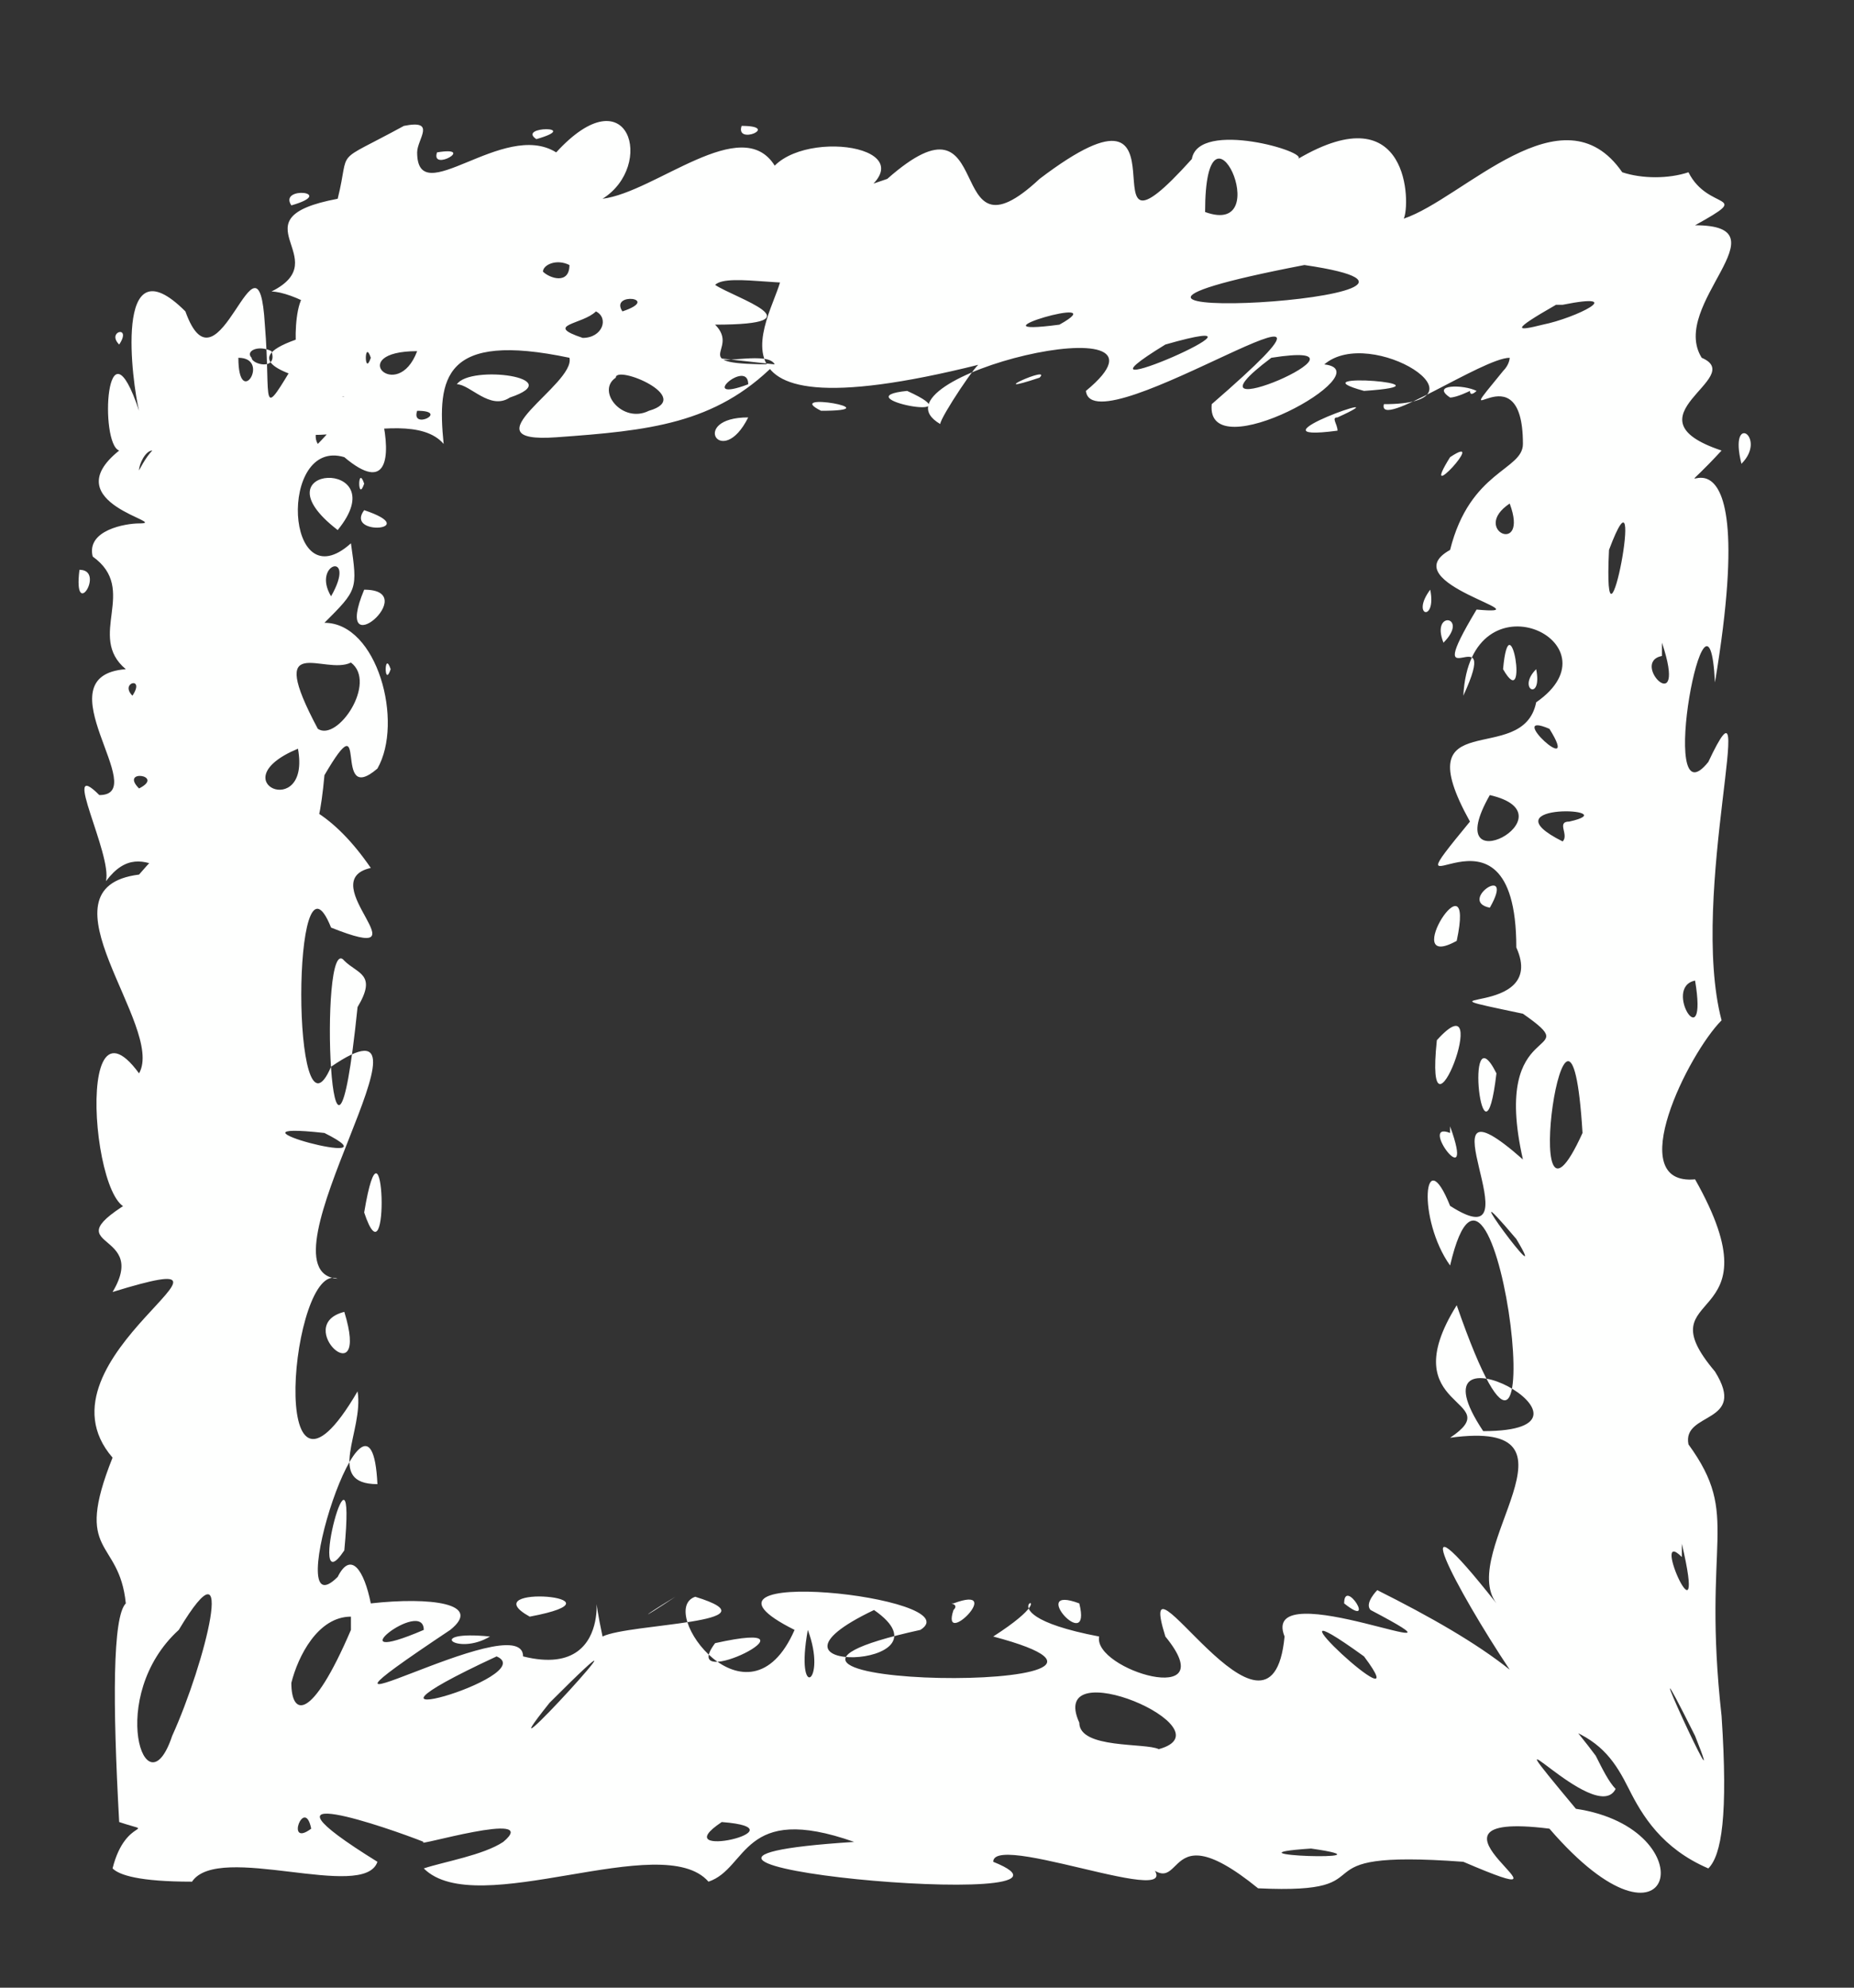 <?xml version="1.0" encoding="UTF-8" standalone="no"?><svg xmlns="http://www.w3.org/2000/svg" xmlns:xlink="http://www.w3.org/1999/xlink" clip-rule="evenodd" stroke-miterlimit="10" viewBox="0 0 28 30"><rect x="0" y="0" width="28" height="30" fill="#333333" stroke="none"/><desc>SVG generated by Keynote</desc><defs></defs><g transform="matrix(1.00, 0.00, -0.00, -1.00, 0.0, 30.0)"><path d="M 11.7 24.5 C 11.6 24.7 10.9 24.5 10.8 24.6 M 11.7 24.5 C 10.8 23.6 9.8 23.5 8.4 23.4 C 7.0 23.3 8.7 24.2 8.6 24.6 C 6.7 25.0 6.6 24.3 6.7 23.3 C 6.1 24.0 3.9 22.8 4.4 24.0 C 7.5 24.0 2.1 24.3 4.9 25.0 C 5.2 25.2 4.4 25.6 4.1 25.6 C 5.1 26.1 3.5 26.7 5.1 27.0 C 5.3 27.8 5.0 27.5 6.1 28.1 C 6.6 28.2 6.3 27.9 6.3 27.7 C 6.3 26.8 7.6 28.2 8.4 27.7 C 9.5 28.9 9.9 27.5 9.1 27.0 C 9.9 27.1 11.2 28.3 11.7 27.5 C 12.3 28.1 14.3 27.7 12.7 26.9 C 11.6 26.4 12.4 26.1 12.5 25.8 C 12.1 25.6 11.0 25.9 10.8 25.7 C 11.1 25.5 12.4 25.1 10.8 25.1 C 11.2 24.7 10.3 24.5 11.7 24.5 C 11.7 24.5 11.7 24.5 11.7 24.5 Z M 6.3 23.8 C 6.2 23.5 6.8 23.8 6.3 23.8 C 6.3 23.8 6.3 23.8 6.3 23.8 Z M 11.2 28.1 C 11.1 27.8 11.8 28.1 11.2 28.1 C 11.2 28.1 11.2 28.1 11.2 28.1 Z M 6.6 27.7 C 6.5 27.4 7.2 27.8 6.6 27.7 C 6.6 27.7 6.6 27.7 6.6 27.7 Z M 7.7 24.0 C 8.6 24.3 7.1 24.5 6.9 24.2 C 7.1 24.2 7.4 23.8 7.7 24.0 C 7.7 24.0 7.7 24.0 7.7 24.0 Z M 8.2 25.9 C 8.3 25.8 8.6 25.7 8.6 26.0 C 8.4 26.1 8.2 26.0 8.2 25.9 C 8.2 25.9 8.2 25.9 8.2 25.9 Z M 3.8 24.6 C 3.8 24.5 4.2 24.4 4.1 24.7 C 3.9 24.8 3.7 24.7 3.8 24.6 C 3.8 24.6 3.8 24.6 3.8 24.6 Z M 8.8 24.9 C 9.1 24.9 9.2 25.2 9.0 25.3 C 8.8 25.1 8.2 25.1 8.8 24.9 C 8.8 24.9 8.8 24.9 8.8 24.9 Z M 9.8 23.8 C 10.5 24.0 9.3 24.5 9.3 24.3 C 9.0 24.1 9.4 23.6 9.8 23.8 C 9.8 23.8 9.8 23.8 9.8 23.8 Z M 9.4 25.3 C 10.0 25.5 9.2 25.6 9.4 25.3 C 9.4 25.3 9.4 25.3 9.4 25.3 Z M 4.4 26.9 C 5.1 27.1 4.2 27.2 4.4 26.9 C 4.4 26.9 4.4 26.9 4.4 26.9 Z M 8.1 27.9 C 8.8 28.1 7.8 28.1 8.1 27.9 C 8.1 27.9 8.1 27.9 8.1 27.9 Z M 6.3 24.7 C 5.2 24.7 6.0 23.9 6.3 24.7 C 6.3 24.7 6.3 24.7 6.3 24.7 Z M 11.3 23.7 C 10.4 23.7 10.9 22.9 11.3 23.7 C 11.3 23.7 11.3 23.7 11.3 23.7 Z M 5.3 24.4 C 5.4 25.3 6.5 22.0 5.2 23.1 C 4.2 23.4 4.3 20.9 5.3 21.8 C 5.4 21.1 5.4 21.1 4.9 20.6 C 5.7 20.6 6.1 19.1 5.7 18.4 C 5.0 17.8 5.6 19.5 4.9 18.3 C 4.7 16.1 4.2 18.2 3.3 17.0 C 3.3 16.9 3.8 17.1 3.5 16.7 C 2.7 16.4 2.2 17.5 1.6 16.7 C 1.7 17.1 0.9 18.6 1.5 18.0 C 2.3 18.0 0.6 19.8 1.9 19.9 C 1.3 20.4 2.1 21.1 1.4 21.6 C 1.3 22.0 1.9 22.1 2.1 22.1 C 2.6 22.1 0.8 22.4 1.8 23.2 C 1.5 23.3 1.6 25.3 2.1 23.8 C 2.0 24.2 1.7 26.4 2.8 25.3 C 3.3 23.9 3.9 26.8 4.0 25.1 C 4.1 23.9 3.9 23.6 4.5 24.6 C 4.4 24.9 4.5 26.3 5.0 25.1 C 4.9 24.8 5.0 24.3 5.3 24.4 C 5.3 24.4 5.3 24.4 5.3 24.4 Z M 3.6 24.6 C 3.6 23.8 4.1 24.6 3.6 24.6 C 3.6 24.6 3.6 24.6 3.6 24.6 Z M 1.2 21.4 C 1.1 20.6 1.6 21.4 1.2 21.4 C 1.2 21.4 1.2 21.4 1.2 21.4 Z M 5.5 22.3 C 5.2 21.9 6.4 22.0 5.5 22.3 C 5.5 22.3 5.5 22.3 5.5 22.3 Z M 2.1 22.9 C 2.1 22.9 2.2 23.1 2.3 23.2 C 2.2 23.2 2.1 23.0 2.1 22.9 C 2.1 22.9 2.1 22.9 2.1 22.9 Z M 5.5 21.1 C 5.0 19.9 6.4 21.1 5.5 21.1 C 5.5 21.1 5.5 21.1 5.5 21.1 Z M 4.5 18.7 C 3.3 18.2 4.7 17.6 4.5 18.7 C 4.5 18.7 4.5 18.7 4.5 18.7 Z M 2.0 19.5 C 2.2 19.8 1.8 19.7 2.0 19.5 C 2.0 19.5 2.0 19.5 2.0 19.5 Z M 1.8 24.8 C 2.0 25.1 1.6 25.0 1.8 24.8 C 1.8 24.8 1.8 24.8 1.8 24.8 Z M 2.1 18.1 C 2.5 18.3 1.8 18.4 2.1 18.1 C 2.1 18.1 2.1 18.1 2.1 18.1 Z M 5.1 22.0 C 6.0 23.1 3.8 23.0 5.1 22.0 C 5.1 22.0 5.1 22.0 5.1 22.0 Z M 5.2 23.8 C 5.4 24.4 4.6 23.6 4.8 23.3 C 4.8 23.3 5.1 23.6 5.2 23.8 C 5.2 23.8 5.2 23.8 5.2 23.8 Z M 5.0 21.0 C 5.4 21.7 4.7 21.5 5.0 21.0 C 5.0 21.0 5.0 21.0 5.0 21.0 Z M 5.5 22.7 C 5.4 23.0 5.4 22.4 5.5 22.7 C 5.5 22.7 5.5 22.7 5.5 22.7 Z M 5.9 19.9 C 5.8 20.2 5.8 19.6 5.9 19.9 C 5.9 19.9 5.9 19.9 5.9 19.9 Z M 5.6 24.6 C 5.5 24.9 5.5 24.3 5.6 24.6 C 5.6 24.6 5.6 24.6 5.6 24.6 Z M 5.3 20.0 C 4.9 19.8 4.0 20.5 4.8 19.0 C 5.1 18.8 5.7 19.7 5.3 20.0 C 5.3 20.0 5.3 20.0 5.3 20.0 Z M 14.8 24.5 C 10.0 23.3 11.9 25.5 11.8 25.9 C 11.4 26.5 12.2 26.9 13.4 27.3 C 15.1 28.8 14.2 25.9 15.7 27.3 C 18.2 29.2 16.2 25.6 18.0 27.6 C 18.1 28.2 19.8 27.7 19.6 27.6 C 21.3 28.6 21.3 26.9 21.2 26.7 C 22.1 27.0 23.6 28.7 24.5 27.4 C 24.8 27.3 25.2 27.3 25.5 27.4 C 25.8 26.8 26.5 27.1 25.6 26.6 C 27.0 26.6 25.2 25.4 25.7 24.6 C 26.4 24.3 24.5 23.7 26.0 23.2 C 24.8 21.9 26.7 24.5 25.9 19.7 C 25.8 21.7 25.0 17.5 25.8 18.5 C 26.6 20.2 25.5 16.5 26.0 14.6 C 25.5 14.1 24.5 12.1 25.6 12.2 C 26.9 9.9 24.8 10.6 25.9 9.3 C 26.4 8.5 25.4 8.7 25.5 8.2 C 26.3 7.1 25.7 6.8 26.0 4.1 C 26.1 2.6 26.0 2.0 25.8 1.8 C 25.1 2.1 24.8 2.6 24.6 3.0 C 24.4 3.4 24.2 3.7 23.7 3.9 C 23.6 3.9 23.4 4.0 23.3 4.0 C 23.1 4.1 22.9 4.4 22.8 4.8 C 22.0 6.0 21.1 7.7 22.6 5.8 C 22.0 6.6 24.1 8.6 21.9 8.3 C 22.8 8.9 21.0 8.7 22.0 10.3 C 23.6 5.7 22.6 13.9 21.9 10.9 C 21.4 11.6 21.5 12.8 21.9 11.8 C 23.3 10.9 21.3 14.0 23.0 12.5 C 22.5 14.7 24.0 14.0 23.0 14.7 C 21.1 15.1 23.4 14.6 22.9 15.7 C 22.9 18.3 20.8 15.9 22.2 17.6 C 21.2 19.4 23.0 18.4 23.2 19.4 C 24.5 20.3 22.2 21.4 22.1 19.5 C 22.7 20.8 21.4 19.3 22.3 20.8 C 23.4 20.7 21.0 21.2 21.9 21.7 C 22.2 22.9 23.0 22.9 23.0 23.3 C 23.0 24.8 21.8 23.3 22.7 24.4 C 22.8 24.5 22.8 24.6 22.8 24.6 C 22.4 24.6 20.8 23.5 20.9 23.9 C 22.6 23.9 20.7 25.1 20.0 24.5 C 20.9 24.4 18.2 22.9 18.3 23.9 C 21.3 26.5 16.5 23.2 16.4 24.1 C 18.1 25.5 13.0 24.3 14.2 23.6 C 14.2 23.7 14.8 24.6 14.8 24.5 M 20.6 24.1 C 22.1 24.2 19.5 24.4 20.6 24.1 M 20.2 23.7 C 21.3 24.2 18.7 23.3 20.2 23.5 C 20.2 23.6 20.1 23.7 20.2 23.7 M 21.8 20.3 C 22.2 20.7 21.6 20.8 21.8 20.3 M 22.7 19.9 C 23.1 19.2 22.8 21.0 22.7 19.9 M 22.4 8.4 C 24.6 8.4 21.2 10.2 22.4 8.4 M 22.0 15.8 C 22.3 17.2 21.1 15.3 22.0 15.8 M 22.5 16.3 C 22.9 17.0 22.0 16.4 22.5 16.3 M 22.4 10.6 C 22.4 10.4 22.4 10.4 22.4 10.6 C 22.4 10.6 22.4 10.6 22.4 10.6 Z M 22.5 7.2 C 22.4 7.2 22.4 7.2 22.5 7.2 C 22.5 7.2 22.5 7.2 22.5 7.2 Z M 22.6 13.8 C 22.1 14.8 22.4 12.1 22.6 13.8 C 22.6 13.8 22.6 13.8 22.6 13.8 Z M 25.7 6.7 C 25.8 6.8 25.8 6.8 25.7 6.7 C 25.7 6.7 25.7 6.7 25.7 6.7 Z M 20.4 25.1 C 20.4 25.1 20.4 25.1 20.4 25.1 C 20.4 25.1 20.4 25.1 20.4 25.1 Z M 15.7 24.3 C 15.9 24.5 14.8 24.0 15.7 24.3 C 15.7 24.3 15.7 24.3 15.7 24.3 Z M 13.5 26.7 C 13.5 26.7 13.5 26.7 13.5 26.7 C 13.5 26.7 13.5 26.7 13.5 26.7 Z M 19.9 26.2 C 19.9 26.2 19.9 26.2 19.9 26.2 C 19.9 26.2 19.9 26.2 19.9 26.2 Z M 19.2 24.6 C 17.6 23.4 21.1 24.9 19.2 24.6 C 19.2 24.6 19.2 24.6 19.2 24.6 Z M 25.6 15.2 C 25.1 15.1 25.8 14.0 25.6 15.2 C 25.6 15.2 25.6 15.2 25.6 15.2 Z M 23.2 19.9 C 22.9 19.6 23.3 19.4 23.2 19.9 C 23.2 19.9 23.2 19.9 23.2 19.9 Z M 21.6 21.1 C 21.3 20.7 21.7 20.6 21.6 21.1 C 21.6 21.1 21.6 21.1 21.6 21.1 Z M 15.5 23.9 C 15.6 23.9 15.6 23.9 15.5 23.9 C 15.5 23.9 15.5 23.9 15.5 23.9 Z M 17.6 24.8 C 15.8 23.7 19.7 25.4 17.6 24.8 C 17.6 24.8 17.6 24.8 17.6 24.8 Z M 16.0 25.1 C 16.9 25.6 14.5 24.9 16.0 25.1 M 18.2 26.8 C 19.3 26.4 18.2 28.8 18.2 26.8 C 18.2 26.8 18.2 26.8 18.2 26.8 Z M 25.4 26.8 C 25.5 26.8 25.5 26.8 25.4 26.8 C 25.4 26.8 25.4 26.8 25.4 26.8 Z M 21.9 24.0 C 22.0 24.0 22.2 24.1 22.2 24.1 C 22.2 24.0 22.3 24.1 22.3 24.1 C 22.1 24.2 21.6 24.2 21.9 24.0 C 21.9 24.0 21.9 24.0 21.9 24.0 Z M 12.4 23.8 C 13.5 23.8 11.8 24.1 12.4 23.8 C 12.4 23.8 12.4 23.8 12.4 23.8 Z M 24.3 21.7 C 24.2 19.6 24.9 23.3 24.3 21.7 C 24.3 21.7 24.3 21.7 24.3 21.7 Z M 23.1 14.4 C 23.1 14.3 23.1 14.3 23.1 14.4 C 23.1 14.4 23.1 14.4 23.1 14.4 Z M 22.6 13.2 C 22.6 13.2 22.6 13.2 22.6 13.2 C 22.6 13.2 22.6 13.2 22.6 13.2 Z M 23.7 7.6 C 23.8 7.5 23.8 7.5 23.7 7.6 C 23.7 7.6 23.7 7.6 23.7 7.6 Z M 22.1 12.3 C 22.1 12.3 22.1 12.3 22.1 12.3 C 22.1 12.3 22.1 12.3 22.1 12.3 Z M 22.4 9.0 C 22.4 8.9 22.4 8.9 22.4 9.0 C 22.4 9.0 22.4 9.0 22.4 9.0 Z M 21.4 9.9 C 21.4 9.9 21.4 9.9 21.4 9.9 C 21.4 9.9 21.4 9.9 21.4 9.9 Z M 26.2 17.5 C 26.3 17.4 26.3 17.4 26.2 17.5 C 26.2 17.5 26.2 17.5 26.2 17.5 Z M 17.1 23.6 C 17.3 23.7 17.3 23.7 17.1 23.6 C 17.1 23.6 17.1 23.6 17.1 23.6 Z M 22.8 9.0 C 22.8 8.9 22.8 8.9 22.8 9.0 C 22.8 9.0 22.8 9.0 22.8 9.0 Z M 23.7 17.6 C 24.6 17.8 22.4 17.9 23.6 17.3 C 23.7 17.4 23.5 17.6 23.7 17.6 M 25.2 16.6 C 25.3 16.6 25.3 16.6 25.2 16.6 C 25.2 16.6 25.2 16.6 25.2 16.6 Z M 25.8 21.6 C 25.8 21.7 25.8 21.7 25.8 21.6 C 25.8 21.6 25.8 21.6 25.8 21.6 Z M 21.9 12.9 C 21.4 13.1 22.3 11.9 21.9 13.0 M 25.4 6.5 C 24.9 7.0 25.8 5.0 25.4 6.7 M 11.3 24.2 C 11.3 24.6 10.5 23.9 11.3 24.2 M 26.3 23.0 C 26.7 23.4 26.1 23.8 26.3 23.0 M 25.1 20.1 C 24.6 20.0 25.5 19.1 25.1 20.3 M 25.4 9.8 C 25.4 9.7 25.4 9.7 25.4 9.8 C 25.4 9.8 25.4 9.8 25.4 9.8 Z M 22.3 22.9 C 22.3 22.9 22.3 22.9 22.3 22.9 C 22.3 22.9 22.3 22.9 22.3 22.9 Z M 23.4 19.0 C 22.7 19.3 23.9 18.2 23.4 19.0 M 23.5 25.4 C 22.8 25.0 22.9 25.0 23.3 25.1 C 23.8 25.2 24.6 25.6 23.6 25.4 C 23.5 25.4 23.5 25.4 23.5 25.4 M 25.6 3.8 C 24.5 6.0 26.2 2.3 25.6 3.8 M 22.9 11.3 C 21.8 12.6 23.5 10.3 22.9 11.3 M 22.8 22.4 C 22.2 22.0 23.1 21.6 22.8 22.4 M 13.7 24.1 C 12.7 24.0 14.8 23.6 13.7 24.1 M 25.4 13.0 C 25.4 12.9 25.4 12.9 25.4 13.0 C 25.4 13.0 25.4 13.0 25.4 13.0 Z M 19.9 28.2 C 20.0 28.2 20.0 28.2 19.9 28.2 C 19.9 28.2 19.9 28.2 19.9 28.2 Z M 22.1 5.6 C 22.1 5.6 22.1 5.6 22.1 5.6 C 22.1 5.6 22.1 5.6 22.1 5.6 Z M 23.4 11.8 C 23.5 11.7 23.5 11.7 23.4 11.8 C 23.4 11.8 23.4 11.8 23.4 11.8 Z M 21.9 7.6 C 22.0 7.5 22.0 7.5 21.9 7.6 C 21.9 7.6 21.9 7.6 21.9 7.6 Z M 24.2 15.2 C 24.3 15.2 24.3 15.2 24.2 15.2 C 24.2 15.2 24.2 15.2 24.2 15.2 Z M 21.5 15.7 C 21.5 15.6 21.5 15.6 21.5 15.7 C 21.5 15.7 21.5 15.7 21.5 15.7 Z M 22.7 19.2 C 22.7 19.2 22.7 19.2 22.7 19.2 C 22.7 19.2 22.7 19.2 22.7 19.2 Z M 21.7 14.3 C 21.5 12.4 22.6 15.3 21.7 14.3 C 21.7 14.3 21.7 14.3 21.7 14.3 Z M 24.5 18.3 C 24.5 18.3 24.5 18.3 24.5 18.3 C 24.5 18.3 24.5 18.3 24.5 18.3 Z M 22.5 18.0 C 21.7 16.6 23.8 17.7 22.5 18.0 M 21.9 23.1 C 21.4 22.3 22.5 23.5 21.9 23.1 M 23.5 27.3 C 23.6 27.4 23.6 27.4 23.5 27.3 C 23.5 27.3 23.5 27.3 23.5 27.3 Z M 24.0 27.0 C 24.1 27.1 24.1 27.1 24.0 27.0 C 24.0 27.0 24.0 27.0 24.0 27.0 Z M 21.0 23.5 C 21.0 23.6 21.0 23.6 21.0 23.5 C 21.0 23.5 21.0 23.5 21.0 23.5 Z M 25.1 28.1 C 25.2 28.1 25.2 28.1 25.1 28.1 C 25.1 28.1 25.1 28.1 25.1 28.1 Z M 21.6 16.4 C 21.6 16.3 21.6 16.3 21.6 16.4 C 21.6 16.4 21.6 16.4 21.6 16.4 Z M 21.5 7.0 C 21.5 7.0 21.5 7.0 21.5 7.0 C 21.5 7.0 21.5 7.0 21.5 7.0 Z M 15.7 26.9 C 15.8 27.0 15.8 27.0 15.7 26.9 C 15.7 26.9 15.7 26.9 15.7 26.9 Z M 22.6 15.5 C 22.7 15.4 22.7 15.4 22.6 15.5 C 22.6 15.5 22.6 15.5 22.6 15.5 Z M 21.6 27.2 C 21.6 27.2 21.6 27.2 21.6 27.2 C 21.6 27.2 21.6 27.2 21.6 27.2 Z M 22.4 16.1 C 22.4 16.1 22.4 16.1 22.4 16.1 C 22.4 16.1 22.4 16.1 22.4 16.1 Z M 25.6 13.3 C 25.6 13.3 25.6 13.3 25.6 13.3 C 25.6 13.3 25.6 13.3 25.6 13.3 Z M 26.2 10.2 C 26.2 10.1 26.2 10.1 26.2 10.2 C 26.2 10.2 26.2 10.2 26.2 10.2 Z M 23.7 13.7 C 23.7 13.7 23.7 13.7 23.7 13.7 C 23.7 13.7 23.7 13.7 23.7 13.7 Z M 19.7 26.0 C 14.5 25.0 23.1 25.5 19.7 26.0 M 23.9 12.9 C 23.7 16.2 22.9 10.7 23.9 12.9 C 23.6 12.6 23.9 12.9 23.9 12.9 M 20.8 6.0 C 21.6 5.6 22.3 5.2 22.8 4.8 C 23.4 4.4 23.8 3.9 24.1 3.5 C 24.2 3.3 24.3 3.1 24.4 3.0 C 24.1 2.4 22.3 4.5 23.8 2.7 C 25.8 2.4 25.3 0.2 23.4 2.4 C 21.0 2.7 24.2 1.0 22.1 1.9 C 19.4 2.1 21.1 1.4 19.0 1.5 C 17.4 2.8 18.0 1.0 17.1 2.1 C 18.6 0.9 15.0 2.4 15.0 1.9 C 17.0 1.1 8.2 1.9 12.9 2.2 C 11.2 2.8 11.3 1.8 10.7 1.6 C 10.0 2.4 7.2 1.0 6.4 1.8 C 6.7 1.9 7.3 2.0 7.6 2.2 C 8.2 2.7 6.2 2.1 6.4 2.2 C 5.9 2.4 3.6 3.2 5.7 1.9 C 5.5 1.3 3.3 2.2 2.9 1.6 C 2.1 1.6 1.8 1.7 1.7 1.8 C 1.9 2.6 2.4 2.3 1.8 2.5 C 1.7 4.3 1.7 5.6 1.9 5.8 C 1.8 6.8 1.1 6.5 1.7 8.0 C 0.4 9.5 4.3 11.3 1.7 10.5 C 2.3 11.5 0.6 11.1 2.2 12.0 C 1.5 10.7 1.0 15.3 2.1 13.8 C 2.5 14.5 0.5 16.6 2.1 16.8 C 3.3 18.2 4.5 18.5 5.6 16.9 C 4.7 16.7 6.5 15.4 5.0 16.0 C 4.4 17.5 4.4 12.5 5.0 13.9 C 6.9 15.2 3.8 10.8 5.1 10.7 C 4.4 11.0 4.0 6.6 5.4 9.0 C 5.5 8.4 4.9 7.6 5.7 7.6 C 5.6 9.7 4.2 5.3 5.1 6.2 C 5.3 6.6 5.5 6.3 5.6 5.8 C 6.5 5.9 7.3 5.8 6.8 5.4 C 3.8 3.4 7.9 5.8 7.9 5.0 C 9.5 4.6 8.8 6.7 9.1 5.3 C 9.5 5.5 11.8 5.5 10.5 5.9 C 9.9 5.7 11.3 3.8 12.0 5.4 C 10.0 6.4 14.7 5.9 13.9 5.4 C 9.8 4.5 18.4 4.4 15.0 5.3 C 16.4 6.2 14.5 5.7 16.6 5.3 C 16.5 4.8 18.5 4.2 17.6 5.3 C 17.1 6.9 19.2 3.2 19.4 5.3 C 19.0 6.3 22.6 4.7 20.7 5.7 C 20.6 5.8 20.8 6.0 20.8 6.0 M 20.3 5.8 C 20.8 5.4 20.3 6.2 20.3 5.8 M 20.9 5.5 C 20.9 5.5 20.9 5.5 20.9 5.5 C 20.9 5.5 20.9 5.5 20.9 5.5 Z M 16.9 5.2 C 17.0 5.3 17.0 5.3 16.9 5.2 C 16.9 5.2 16.9 5.2 16.9 5.2 Z M 13.7 1.3 C 13.7 1.3 13.7 1.3 13.7 1.3 C 13.7 1.3 13.7 1.3 13.7 1.3 Z M 14.2 5.1 C 14.2 5.1 14.2 5.1 14.2 5.1 C 14.2 5.1 14.2 5.1 14.2 5.1 Z M 18.5 5.0 C 18.6 5.0 18.6 5.0 18.5 5.0 C 18.5 5.0 18.5 5.0 18.5 5.0 Z M 14.4 5.7 C 14.2 5.1 15.2 6.1 14.4 5.8 C 14.3 5.8 14.5 5.8 14.4 5.7 M 11.1 5.9 C 11.1 5.9 11.1 5.9 11.1 5.9 M 1.2 4.0 C 1.1 4.0 1.1 4.0 1.2 4.0 M 5.8 8.9 C 5.8 8.9 5.8 8.9 5.8 8.9 M 7.4 5.3 C 6.4 5.4 6.9 5.0 7.4 5.3 M 5.5 11.7 C 5.9 10.5 5.8 13.5 5.5 11.7 M 5.9 13.3 C 5.8 13.4 5.8 13.4 5.9 13.3 M 5.6 6.6 C 5.6 6.5 5.6 6.5 5.6 6.6 C 5.6 6.6 5.6 6.6 5.6 6.6 Z M 8.0 5.6 C 9.6 5.9 7.1 6.1 8.0 5.6 M 16.3 5.8 C 15.5 6.1 16.5 5.0 16.3 5.8 M 18.0 5.4 C 18.0 5.4 18.0 5.4 18.0 5.4 C 18.0 5.4 18.0 5.4 18.0 5.4 Z M 5.5 9.3 C 5.5 9.3 5.5 9.3 5.5 9.3 C 5.5 9.3 5.5 9.3 5.5 9.3 Z M 5.6 11.1 C 5.6 11.0 5.6 11.0 5.6 11.1 C 5.6 11.1 5.6 11.1 5.6 11.1 Z M 1.3 11.3 C 1.3 11.3 1.3 11.3 1.3 11.3 C 1.3 11.3 1.3 11.3 1.3 11.3 Z M 17.5 3.6 C 18.6 3.9 15.8 5.1 16.3 4.0 C 16.3 3.6 17.3 3.7 17.5 3.6 M 8.3 4.3 C 7.1 2.8 10.3 6.3 8.3 4.3 M 4.9 12.9 C 3.1 13.1 6.1 12.3 4.9 12.9 M 5.2 15.5 C 4.8 16.0 5.0 10.9 5.4 14.8 C 5.7 15.3 5.4 15.3 5.2 15.5 M 10.8 5.2 C 10.2 4.4 12.6 5.6 10.8 5.2 M 2.6 3.8 C 3.1 4.9 3.6 6.9 2.7 5.4 C 1.6 4.4 2.2 2.6 2.6 3.8 M 20.6 5.0 C 18.8 6.3 21.5 3.8 20.6 5.0 M 16.4 4.8 C 16.3 4.9 16.3 4.9 16.4 4.8 C 16.4 4.8 16.4 4.8 16.4 4.8 Z M 14.6 5.1 C 14.6 5.0 14.6 5.0 14.6 5.1 M 19.1 6.1 C 19.1 6.0 19.1 6.0 19.1 6.1 M 4.0 5.0 C 3.9 5.0 3.9 5.0 4.0 5.0 M 7.5 5.0 C 4.7 3.7 8.2 4.7 7.5 5.0 M 10.9 2.5 C 10.0 1.9 12.2 2.4 10.9 2.5 M 5.3 5.6 C 4.8 5.6 4.5 5.0 4.4 4.6 C 4.4 4.1 4.7 4.0 5.3 5.4 C 5.3 5.5 5.3 5.5 5.3 5.6 M 8.4 5.1 C 8.3 5.1 8.3 5.1 8.4 5.1 C 8.4 5.1 8.4 5.1 8.4 5.1 Z M 2.5 4.2 C 2.5 4.1 2.5 4.1 2.5 4.2 C 2.5 4.2 2.5 4.2 2.5 4.2 Z M 2.5 4.8 C 2.5 4.7 2.5 4.7 2.5 4.8 C 2.5 4.8 2.5 4.8 2.5 4.8 Z M 5.5 7.2 C 5.4 7.1 5.4 7.1 5.5 7.2 C 5.5 7.2 5.5 7.2 5.5 7.2 Z M 19.8 2.1 C 18.3 2.0 21.2 1.9 19.8 2.1 C 19.8 2.1 19.8 2.1 19.8 2.1 Z M 13.2 5.7 C 11.1 4.7 14.5 4.8 13.2 5.7 C 13.2 5.7 13.2 5.7 13.2 5.7 Z M 10.7 4.1 C 10.6 4.0 10.6 4.0 10.7 4.1 C 10.7 4.1 10.7 4.1 10.7 4.1 Z M 6.7 6.2 C 6.6 6.2 6.6 6.2 6.7 6.2 C 6.7 6.2 6.7 6.2 6.7 6.2 Z M 19.1 1.9 C 19.1 1.8 19.1 1.8 19.1 1.9 C 19.1 1.9 19.1 1.9 19.1 1.9 Z M 4.8 10.2 C 4.7 10.1 4.7 10.1 4.8 10.2 C 4.8 10.2 4.8 10.2 4.8 10.2 Z M 4.7 2.4 C 4.6 2.9 4.3 2.1 4.7 2.4 C 4.7 2.4 4.7 2.4 4.7 2.4 Z M 2.4 2.4 C 2.4 2.4 2.4 2.4 2.4 2.4 C 2.4 2.4 2.4 2.4 2.4 2.4 Z M 5.9 13.8 C 6.0 13.9 6.0 13.9 5.9 13.8 C 5.9 13.8 5.9 13.8 5.9 13.8 Z M 1.1 6.8 C 1.1 6.8 1.1 6.8 1.1 6.8 C 1.1 6.8 1.1 6.8 1.1 6.8 Z M 2.6 9.6 C 2.5 9.6 2.5 9.6 2.6 9.6 C 2.6 9.6 2.6 9.6 2.6 9.6 Z M 5.2 6.6 C 5.4 8.7 4.6 5.7 5.2 6.6 C 5.2 6.6 5.2 6.6 5.2 6.6 Z M 3.0 15.0 C 2.9 15.0 2.9 15.0 3.0 15.0 C 3.0 15.0 3.0 15.0 3.0 15.0 Z M 4.6 16.7 C 4.6 16.8 4.6 16.8 4.6 16.7 C 4.6 16.7 4.6 16.7 4.6 16.7 Z M 5.5 17.6 C 5.5 17.6 5.5 17.6 5.5 17.6 C 5.5 17.6 5.5 17.6 5.5 17.6 Z M 14.8 3.3 C 14.9 3.3 14.9 3.3 14.8 3.3 C 14.8 3.3 14.8 3.3 14.8 3.3 Z M 15.2 6.0 C 15.2 6.0 15.2 6.0 15.2 6.0 C 15.2 6.0 15.2 6.0 15.2 6.0 Z M 13.1 6.1 C 13.1 6.1 13.1 6.1 13.1 6.1 C 13.1 6.1 13.1 6.1 13.1 6.1 Z M 15.6 1.6 C 15.6 1.6 15.6 1.6 15.6 1.6 C 15.6 1.6 15.6 1.6 15.6 1.6 Z M 5.3 3.9 C 5.4 4.0 5.4 4.0 5.3 3.9 C 5.3 3.9 5.3 3.9 5.3 3.9 Z M 3.4 2.8 C 3.5 2.9 3.5 2.9 3.4 2.8 C 3.4 2.8 3.4 2.8 3.4 2.8 Z M 4.9 1.3 C 4.9 1.4 4.9 1.4 4.9 1.3 C 4.9 1.3 4.9 1.3 4.9 1.3 Z M 1.7 2.0 C 1.7 2.0 1.7 2.0 1.7 2.0 C 1.7 2.0 1.7 2.0 1.7 2.0 Z M 23.4 2.1 C 23.4 2.1 23.4 2.1 23.4 2.1 C 23.4 2.1 23.4 2.1 23.4 2.1 Z M 21.9 4.2 C 22.0 4.1 22.0 4.1 21.9 4.2 C 21.9 4.2 21.9 4.2 21.9 4.2 Z M 6.4 5.4 C 6.4 5.9 5.0 4.8 6.4 5.4 M 9.4 5.2 C 9.4 5.1 9.4 5.1 9.4 5.2 C 9.4 5.2 9.4 5.2 9.4 5.2 Z M 5.2 10.2 C 4.4 10.0 5.6 8.9 5.2 10.2 C 5.2 10.2 5.2 10.2 5.2 10.2 Z M 1.7 5.3 C 1.7 5.3 1.7 5.3 1.7 5.3 C 1.7 5.3 1.7 5.3 1.7 5.3 Z M 2.1 6.7 C 2.0 6.7 2.0 6.7 2.1 6.7 C 2.1 6.7 2.1 6.7 2.1 6.7 Z M 4.3 13.9 C 4.3 13.9 4.3 13.9 4.3 13.9 M 10.2 5.9 C 9.6 5.5 9.7 5.6 10.2 5.9 M 5.2 11.4 C 5.2 11.3 5.2 11.3 5.2 11.4 C 5.2 11.4 5.2 11.4 5.2 11.4 Z M 4.8 15.3 C 4.8 15.3 4.8 15.3 4.8 15.3 C 4.8 15.3 4.8 15.3 4.8 15.3 Z M 12.2 5.4 C 12.0 4.3 12.5 4.6 12.2 5.4 M 18.8 5.0 C 18.9 5.0 18.9 5.0 18.8 5.0 C 18.8 5.0 18.8 5.0 18.8 5.0 Z M 18.8 5.0 " fill="#FEFFFE"></path></g></svg>